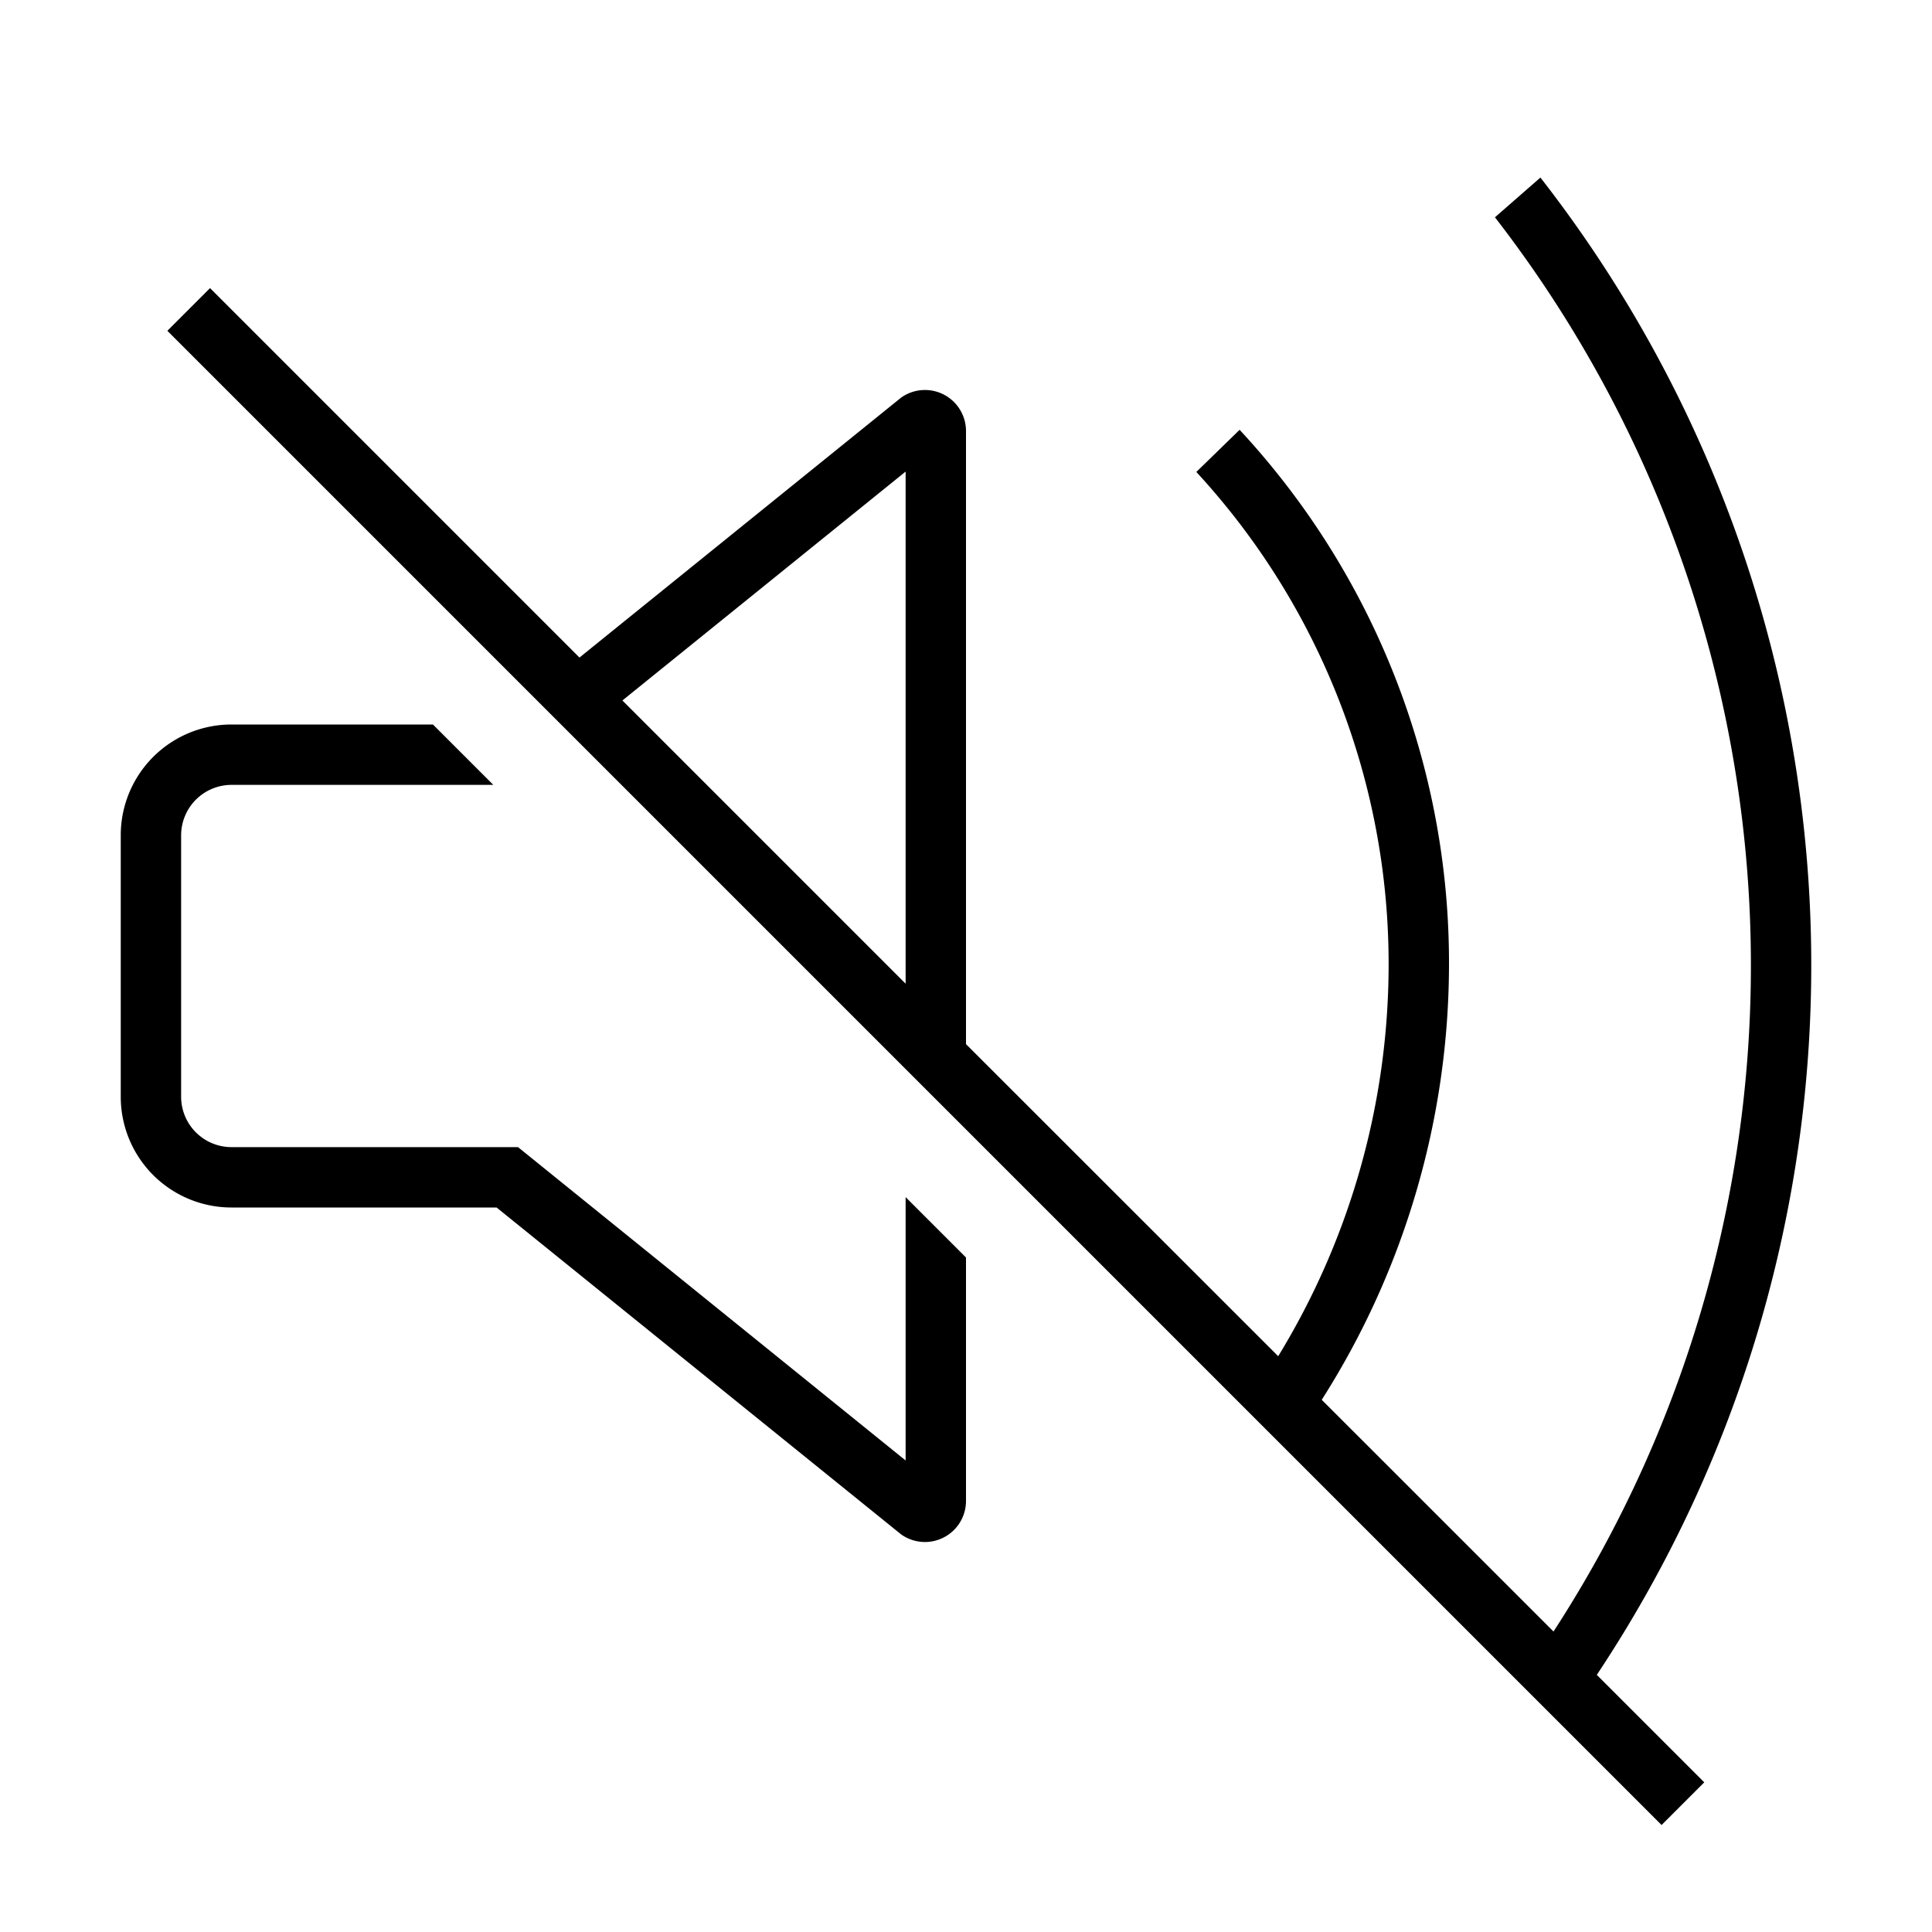 <svg xmlns="http://www.w3.org/2000/svg" viewBox="0 0 32 32"><path d="m25.514 2.941-.753.658a20.238 20.238 0 0 1 .97 23.424l-3.839-3.838A13.446 13.446 0 0 0 24 15.984a12.97 12.97 0 0 0-3.468-8.865l-.717.698A12.017 12.017 0 0 1 23 15.983a12.449 12.449 0 0 1-1.829 6.48L16 17.294V7.14a.68.68 0 0 0-1.075-.554l-5.327 4.305-6.119-6.119-.707.707 24.749 24.749.707-.707-1.78-1.78a21.217 21.217 0 0 0-.934-24.8zM15 7.811v8.482l-4.691-4.691zm0 12.017 1 1v4.032a.68.68 0 0 1-1.075.554L8.225 20h-4.39A1.834 1.834 0 0 1 2 18.166v-4.332A1.834 1.834 0 0 1 3.834 12h3.337l1 1H3.834a.836.836 0 0 0-.834.835v4.33a.835.835 0 0 0 .834.835H8.58L15 24.19z"/></svg>